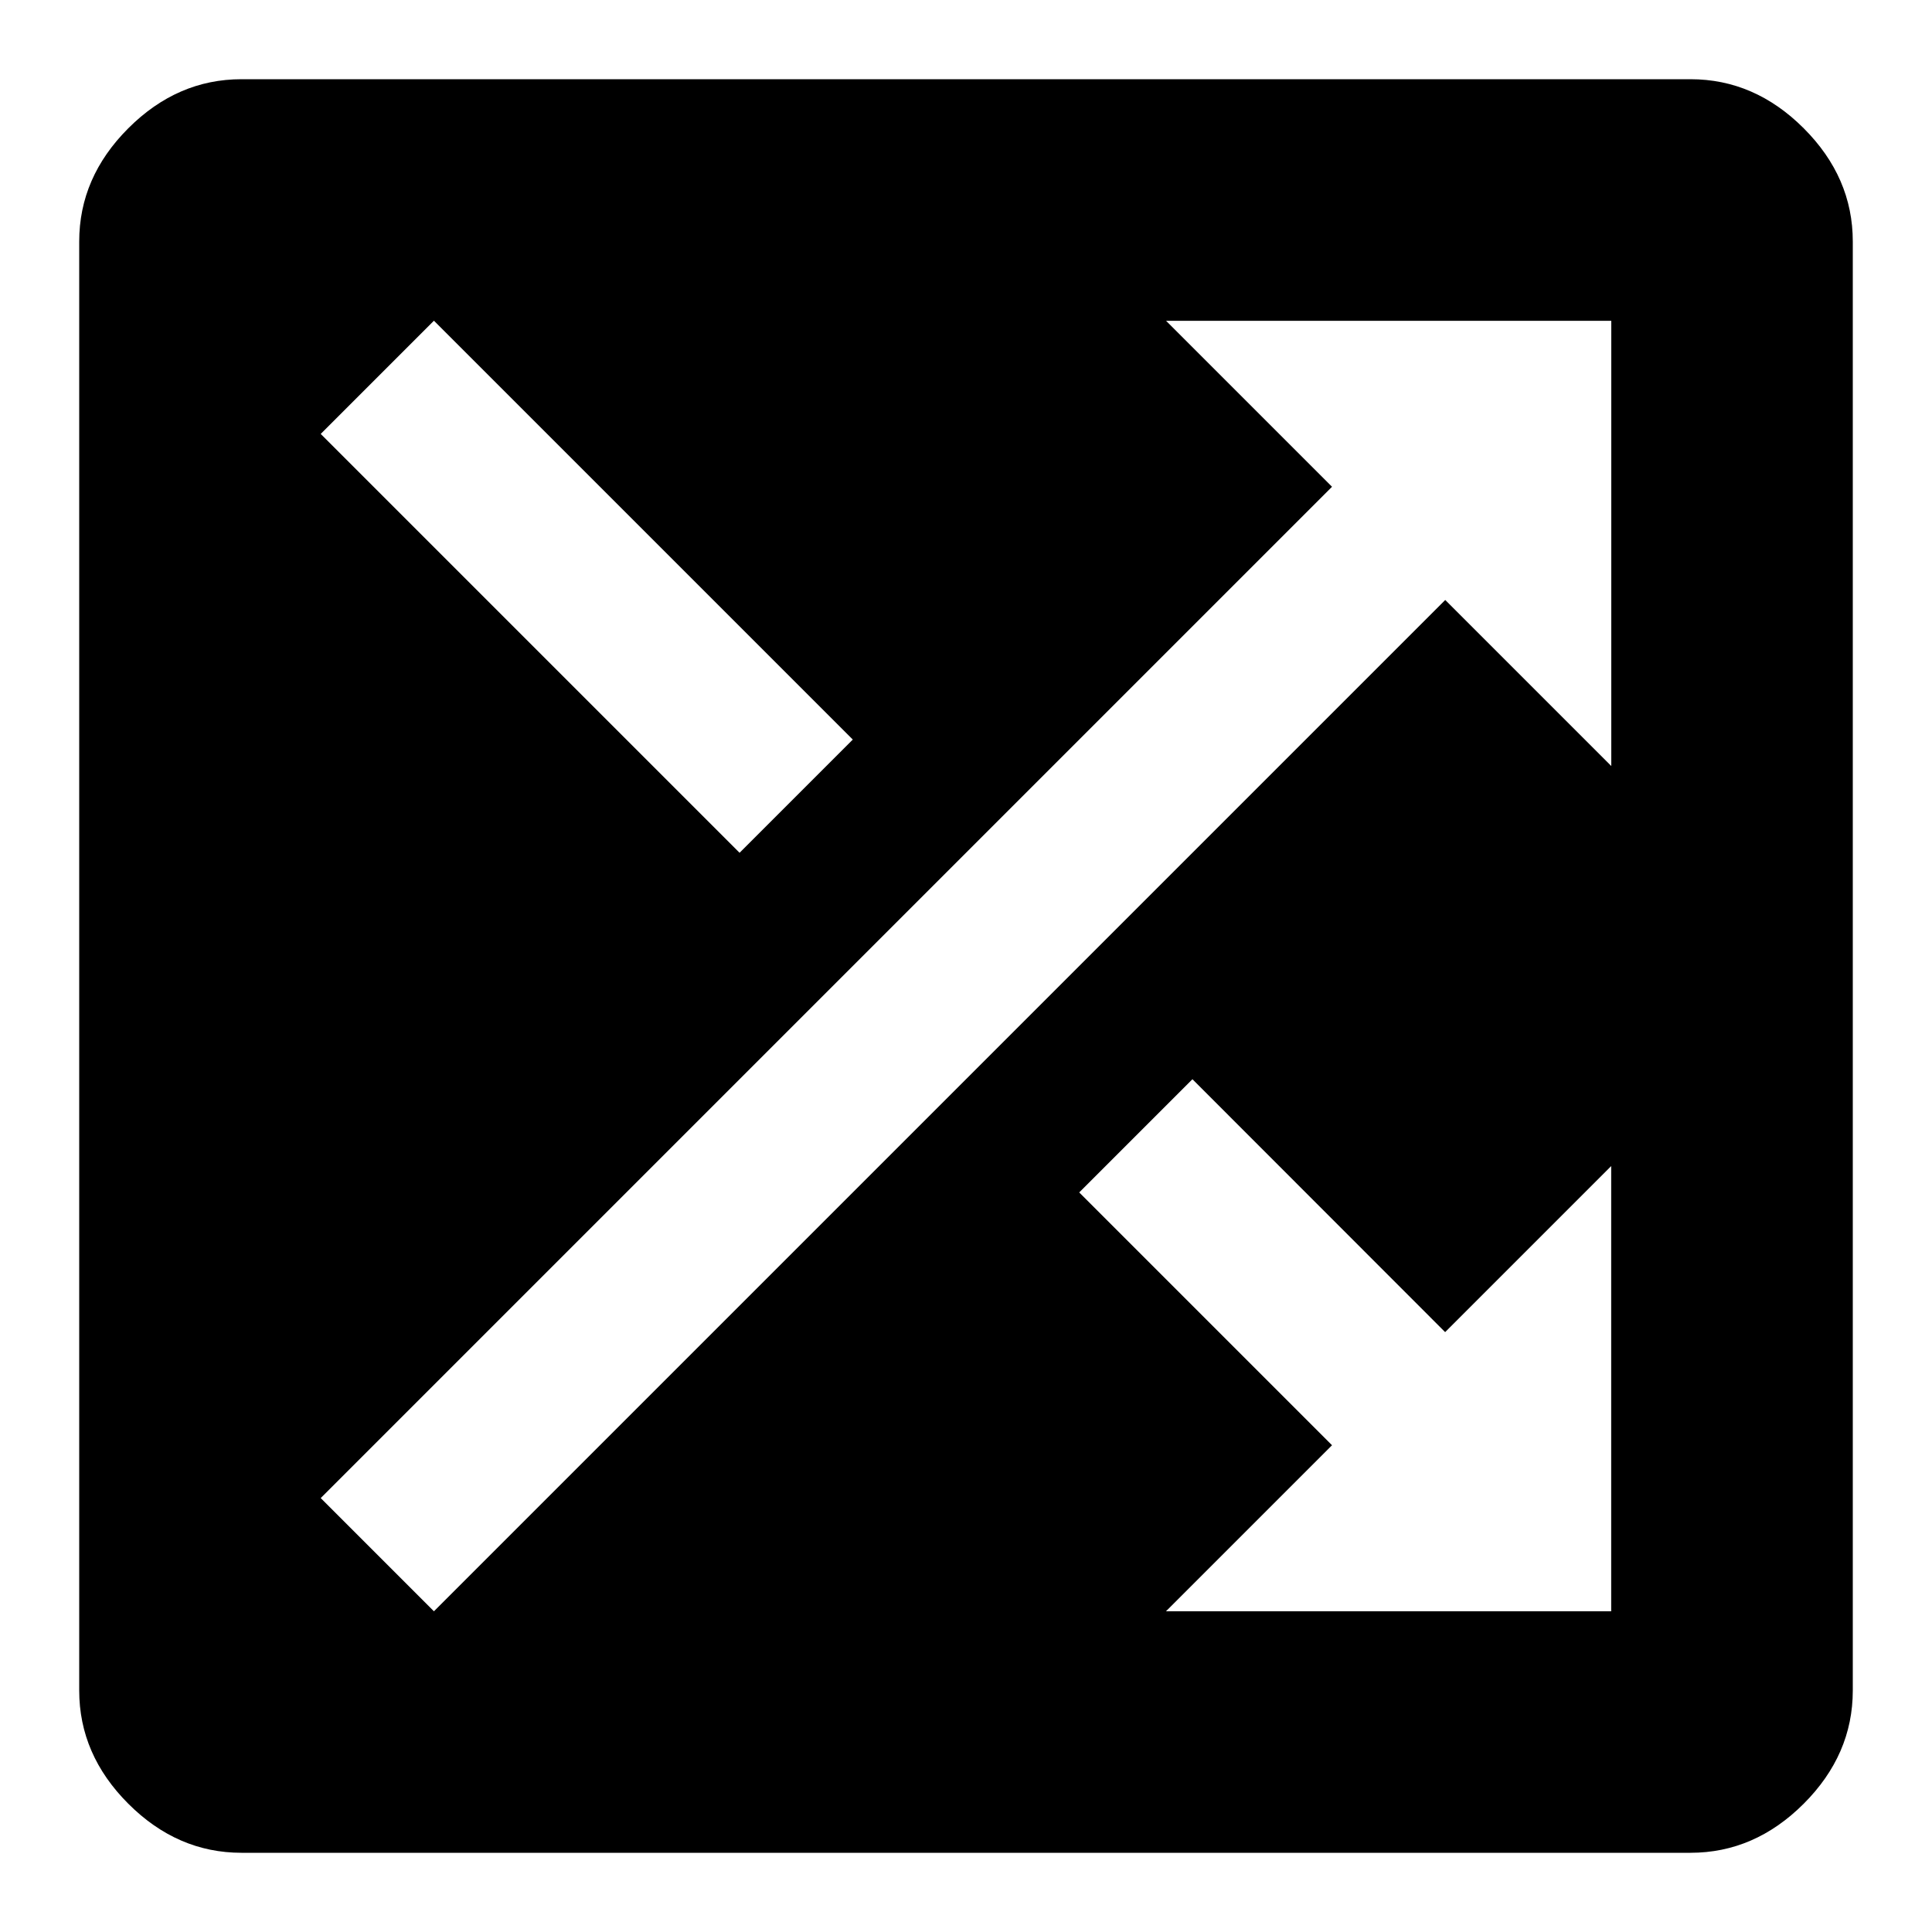 <!-- Generated by IcoMoon.io -->
<svg version="1.1" xmlns="http://www.w3.org/2000/svg" width="20" height="20" viewBox="0 0 20 20">
<title>shuffle_on</title>
<path d="M12.344 11.172l-1.172 1.172 2.617 2.617-1.719 1.719h4.609v-4.609l-1.719 1.719zM12.070 3.32l1.719 1.719-10.469 10.469 1.172 1.172 10.469-10.469 1.719 1.719v-4.609h-4.609zM8.828 7.656l-4.336-4.336-1.172 1.172 4.336 4.336zM17.5 0.82q0.664 0 1.172 0.508t0.508 1.172v15q0 0.664-0.508 1.172t-1.172 0.508h-15q-0.664 0-1.172-0.508t-0.508-1.172v-15q0-0.664 0.508-1.172t1.172-0.508h15z"></path>
</svg>
